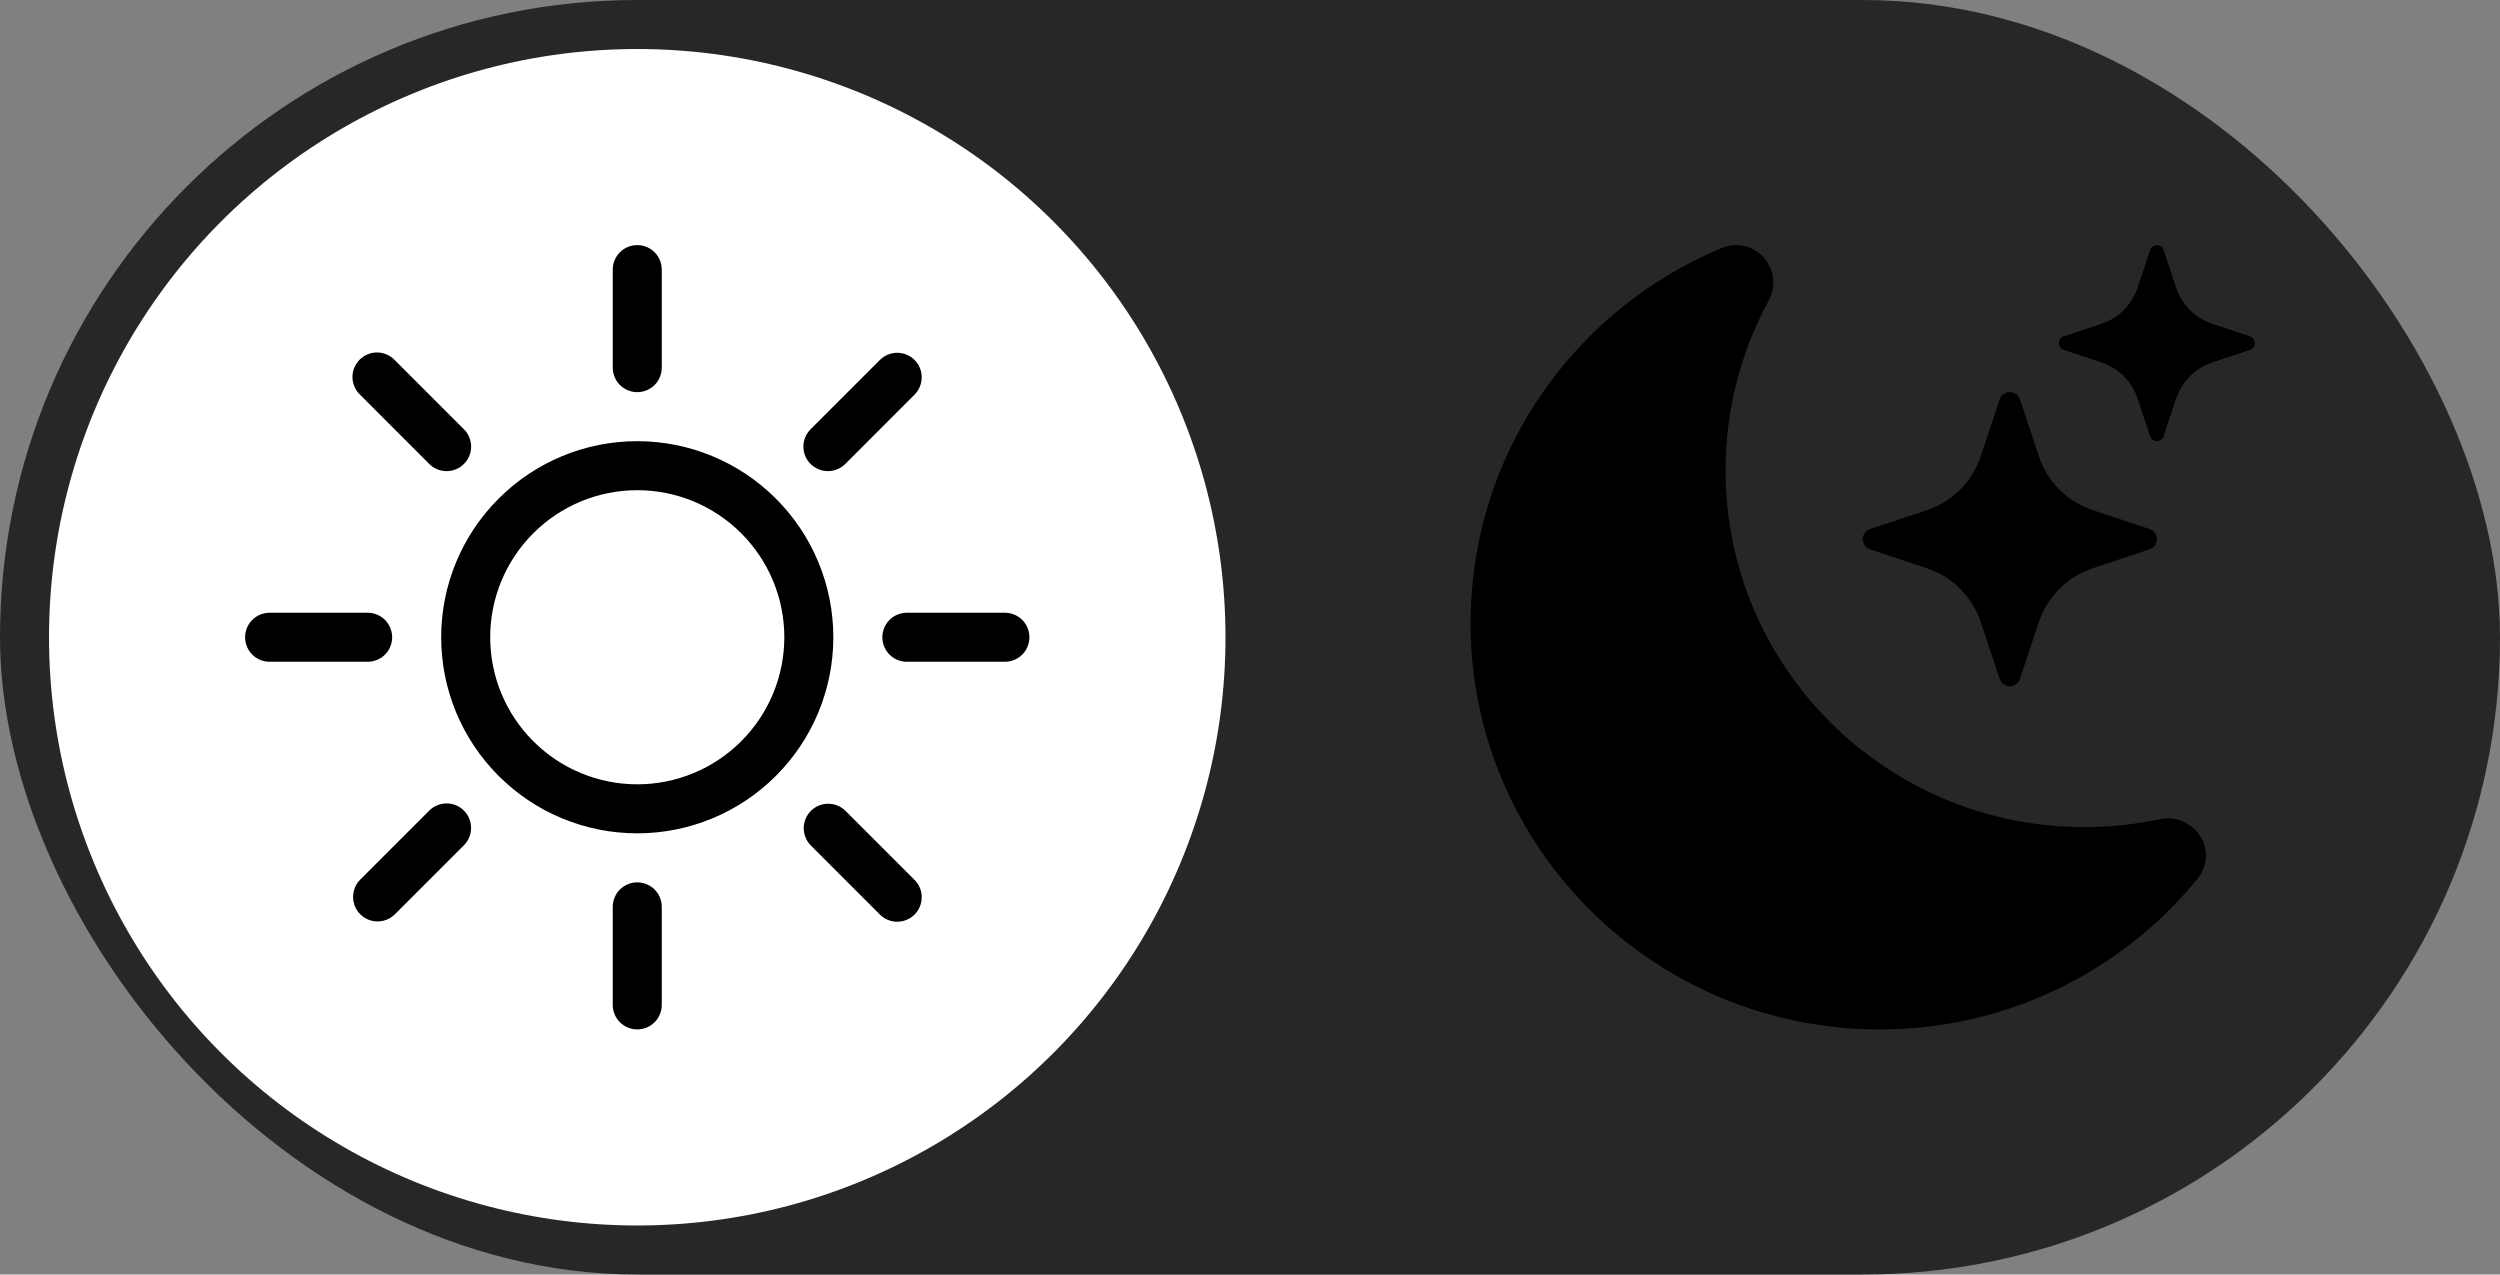 <svg width="51" height="26" viewBox="0 0 51 26" fill="none" xmlns="http://www.w3.org/2000/svg">
<rect x="0" y="0" width="51" height="26" fill="#808080" stroke="none"/>
<rect width="51" height="26" rx="13" fill="#272727"/>
<circle cx="13" cy="13" r="12" fill="white"/>
<path d="M36 5.277C36.098 5.396 36.158 5.541 36.172 5.694C36.186 5.847 36.154 6.001 36.08 6.135C35.502 7.197 35.2 8.387 35.202 9.596C35.202 13.617 38.48 16.873 42.52 16.873C43.047 16.873 43.561 16.818 44.054 16.713C44.205 16.68 44.362 16.693 44.506 16.749C44.65 16.805 44.775 16.902 44.864 17.029C44.958 17.16 45.005 17.319 45 17.481C44.994 17.642 44.935 17.797 44.833 17.922C44.048 18.885 43.059 19.662 41.936 20.194C40.814 20.727 39.587 21.002 38.344 21C33.734 21 30 17.286 30 12.71C30 9.265 32.114 6.311 35.124 5.059C35.274 4.996 35.441 4.983 35.599 5.022C35.757 5.062 35.898 5.151 36 5.277Z" fill="black"/>
<path d="M40.794 8.147C40.808 8.104 40.836 8.066 40.873 8.04C40.91 8.013 40.954 7.999 41 7.999C41.046 7.999 41.09 8.013 41.127 8.04C41.164 8.066 41.192 8.104 41.206 8.147L41.593 9.31C41.766 9.828 42.172 10.233 42.69 10.407L43.852 10.794C43.895 10.808 43.933 10.835 43.96 10.873C43.986 10.909 44.001 10.954 44.001 11C44.001 11.045 43.986 11.09 43.96 11.127C43.933 11.164 43.895 11.191 43.852 11.206L42.69 11.593C42.434 11.678 42.202 11.821 42.012 12.012C41.822 12.202 41.678 12.434 41.593 12.69L41.206 13.852C41.192 13.895 41.164 13.933 41.127 13.959C41.09 13.986 41.046 14.001 41 14.001C40.954 14.001 40.91 13.986 40.873 13.959C40.836 13.933 40.808 13.895 40.794 13.852L40.407 12.69C40.322 12.434 40.178 12.202 39.988 12.012C39.797 11.821 39.565 11.678 39.31 11.593L38.148 11.206C38.105 11.191 38.067 11.164 38.04 11.127C38.013 11.09 37.999 11.045 37.999 11C37.999 10.954 38.013 10.909 38.04 10.873C38.067 10.835 38.105 10.808 38.148 10.794L39.31 10.407C39.565 10.321 39.797 10.178 39.988 9.988C40.178 9.797 40.322 9.565 40.407 9.31L40.794 8.147ZM43.863 5.098C43.873 5.07 43.891 5.045 43.916 5.028C43.941 5.01 43.97 5.001 44 5.001C44.03 5.001 44.06 5.01 44.084 5.028C44.109 5.045 44.127 5.07 44.137 5.098L44.395 5.872C44.51 6.218 44.781 6.489 45.127 6.604L45.901 6.862C45.93 6.872 45.954 6.891 45.972 6.915C45.989 6.94 45.999 6.969 45.999 6.999C45.999 7.03 45.989 7.059 45.972 7.083C45.954 7.108 45.93 7.127 45.901 7.136L45.127 7.394C44.957 7.451 44.802 7.547 44.675 7.674C44.547 7.801 44.452 7.956 44.395 8.126L44.137 8.9C44.127 8.929 44.109 8.954 44.084 8.971C44.06 8.989 44.03 8.998 44 8.998C43.97 8.998 43.941 8.989 43.916 8.971C43.891 8.954 43.873 8.929 43.863 8.9L43.605 8.126C43.548 7.956 43.453 7.801 43.326 7.674C43.199 7.547 43.044 7.451 42.873 7.394L42.099 7.136C42.071 7.127 42.046 7.108 42.028 7.083C42.011 7.059 42.002 7.03 42.002 6.999C42.002 6.969 42.011 6.94 42.028 6.915C42.046 6.891 42.071 6.872 42.099 6.862L42.873 6.604C43.219 6.489 43.49 6.218 43.605 5.872L43.863 5.099V5.098Z" fill="black"/>
<path d="M13 16C12.204 16 11.441 15.684 10.879 15.121C10.316 14.559 10 13.796 10 13C10 12.204 10.316 11.441 10.879 10.879C11.441 10.316 12.204 10 13 10C13.796 10 14.559 10.316 15.121 10.879C15.684 11.441 16 12.204 16 13C16 13.796 15.684 14.559 15.121 15.121C14.559 15.684 13.796 16 13 16ZM13 17C14.061 17 15.078 16.579 15.828 15.828C16.579 15.078 17 14.061 17 13C17 11.939 16.579 10.922 15.828 10.172C15.078 9.421 14.061 9 13 9C11.939 9 10.922 9.421 10.172 10.172C9.421 10.922 9 11.939 9 13C9 14.061 9.421 15.078 10.172 15.828C10.922 16.579 11.939 17 13 17ZM13 5C13.133 5 13.26 5.053 13.354 5.146C13.447 5.24 13.5 5.367 13.5 5.5V7.5C13.5 7.633 13.447 7.76 13.354 7.854C13.26 7.947 13.133 8 13 8C12.867 8 12.74 7.947 12.646 7.854C12.553 7.76 12.5 7.633 12.5 7.5V5.5C12.5 5.367 12.553 5.24 12.646 5.146C12.74 5.053 12.867 5 13 5V5ZM13 18C13.133 18 13.26 18.053 13.354 18.146C13.447 18.24 13.5 18.367 13.5 18.5V20.5C13.5 20.633 13.447 20.76 13.354 20.854C13.26 20.947 13.133 21 13 21C12.867 21 12.74 20.947 12.646 20.854C12.553 20.76 12.5 20.633 12.5 20.5V18.5C12.5 18.367 12.553 18.24 12.646 18.146C12.74 18.053 12.867 18 13 18ZM21 13C21 13.133 20.947 13.26 20.854 13.354C20.76 13.447 20.633 13.5 20.5 13.5H18.5C18.367 13.5 18.24 13.447 18.146 13.354C18.053 13.26 18 13.133 18 13C18 12.867 18.053 12.74 18.146 12.646C18.24 12.553 18.367 12.5 18.5 12.5H20.5C20.633 12.5 20.76 12.553 20.854 12.646C20.947 12.74 21 12.867 21 13ZM8 13C8 13.133 7.947 13.26 7.854 13.354C7.76 13.447 7.633 13.5 7.5 13.5H5.5C5.367 13.5 5.24 13.447 5.146 13.354C5.053 13.26 5 13.133 5 13C5 12.867 5.053 12.74 5.146 12.646C5.24 12.553 5.367 12.5 5.5 12.5H7.5C7.633 12.5 7.76 12.553 7.854 12.646C7.947 12.74 8 12.867 8 13ZM18.657 7.343C18.751 7.437 18.803 7.564 18.803 7.697C18.803 7.829 18.751 7.956 18.657 8.05L17.243 9.465C17.197 9.511 17.141 9.548 17.081 9.573C17.02 9.598 16.955 9.611 16.889 9.611C16.756 9.611 16.629 9.558 16.535 9.464C16.489 9.418 16.452 9.363 16.427 9.302C16.402 9.241 16.389 9.176 16.389 9.111C16.389 8.978 16.442 8.851 16.536 8.757L17.95 7.343C18.044 7.249 18.171 7.197 18.303 7.197C18.436 7.197 18.563 7.249 18.657 7.343ZM9.464 16.536C9.558 16.63 9.61 16.757 9.61 16.89C9.61 17.022 9.558 17.149 9.464 17.243L8.05 18.657C7.956 18.748 7.829 18.799 7.698 18.797C7.567 18.796 7.442 18.744 7.349 18.651C7.256 18.558 7.204 18.433 7.203 18.302C7.202 18.171 7.252 18.044 7.343 17.95L8.757 16.536C8.851 16.442 8.978 16.39 9.111 16.39C9.243 16.39 9.37 16.442 9.464 16.536ZM18.657 18.657C18.563 18.751 18.436 18.803 18.303 18.803C18.171 18.803 18.044 18.751 17.95 18.657L16.536 17.243C16.445 17.149 16.395 17.022 16.396 16.891C16.397 16.76 16.449 16.635 16.542 16.542C16.635 16.449 16.76 16.397 16.891 16.396C17.022 16.395 17.149 16.445 17.243 16.536L18.657 17.95C18.751 18.044 18.803 18.171 18.803 18.303C18.803 18.436 18.751 18.563 18.657 18.657ZM9.464 9.465C9.37 9.559 9.243 9.611 9.111 9.611C8.978 9.611 8.851 9.559 8.757 9.465L7.343 8.05C7.295 8.004 7.257 7.949 7.231 7.888C7.205 7.827 7.191 7.761 7.19 7.695C7.19 7.628 7.202 7.562 7.228 7.501C7.253 7.44 7.29 7.384 7.337 7.337C7.384 7.29 7.44 7.253 7.501 7.228C7.562 7.202 7.628 7.19 7.695 7.19C7.761 7.191 7.827 7.205 7.888 7.231C7.949 7.257 8.004 7.295 8.05 7.343L9.464 8.757C9.511 8.803 9.548 8.859 9.573 8.919C9.598 8.98 9.611 9.045 9.611 9.111C9.611 9.177 9.598 9.242 9.573 9.303C9.548 9.363 9.511 9.419 9.464 9.465Z" fill="black"/>
</svg>
